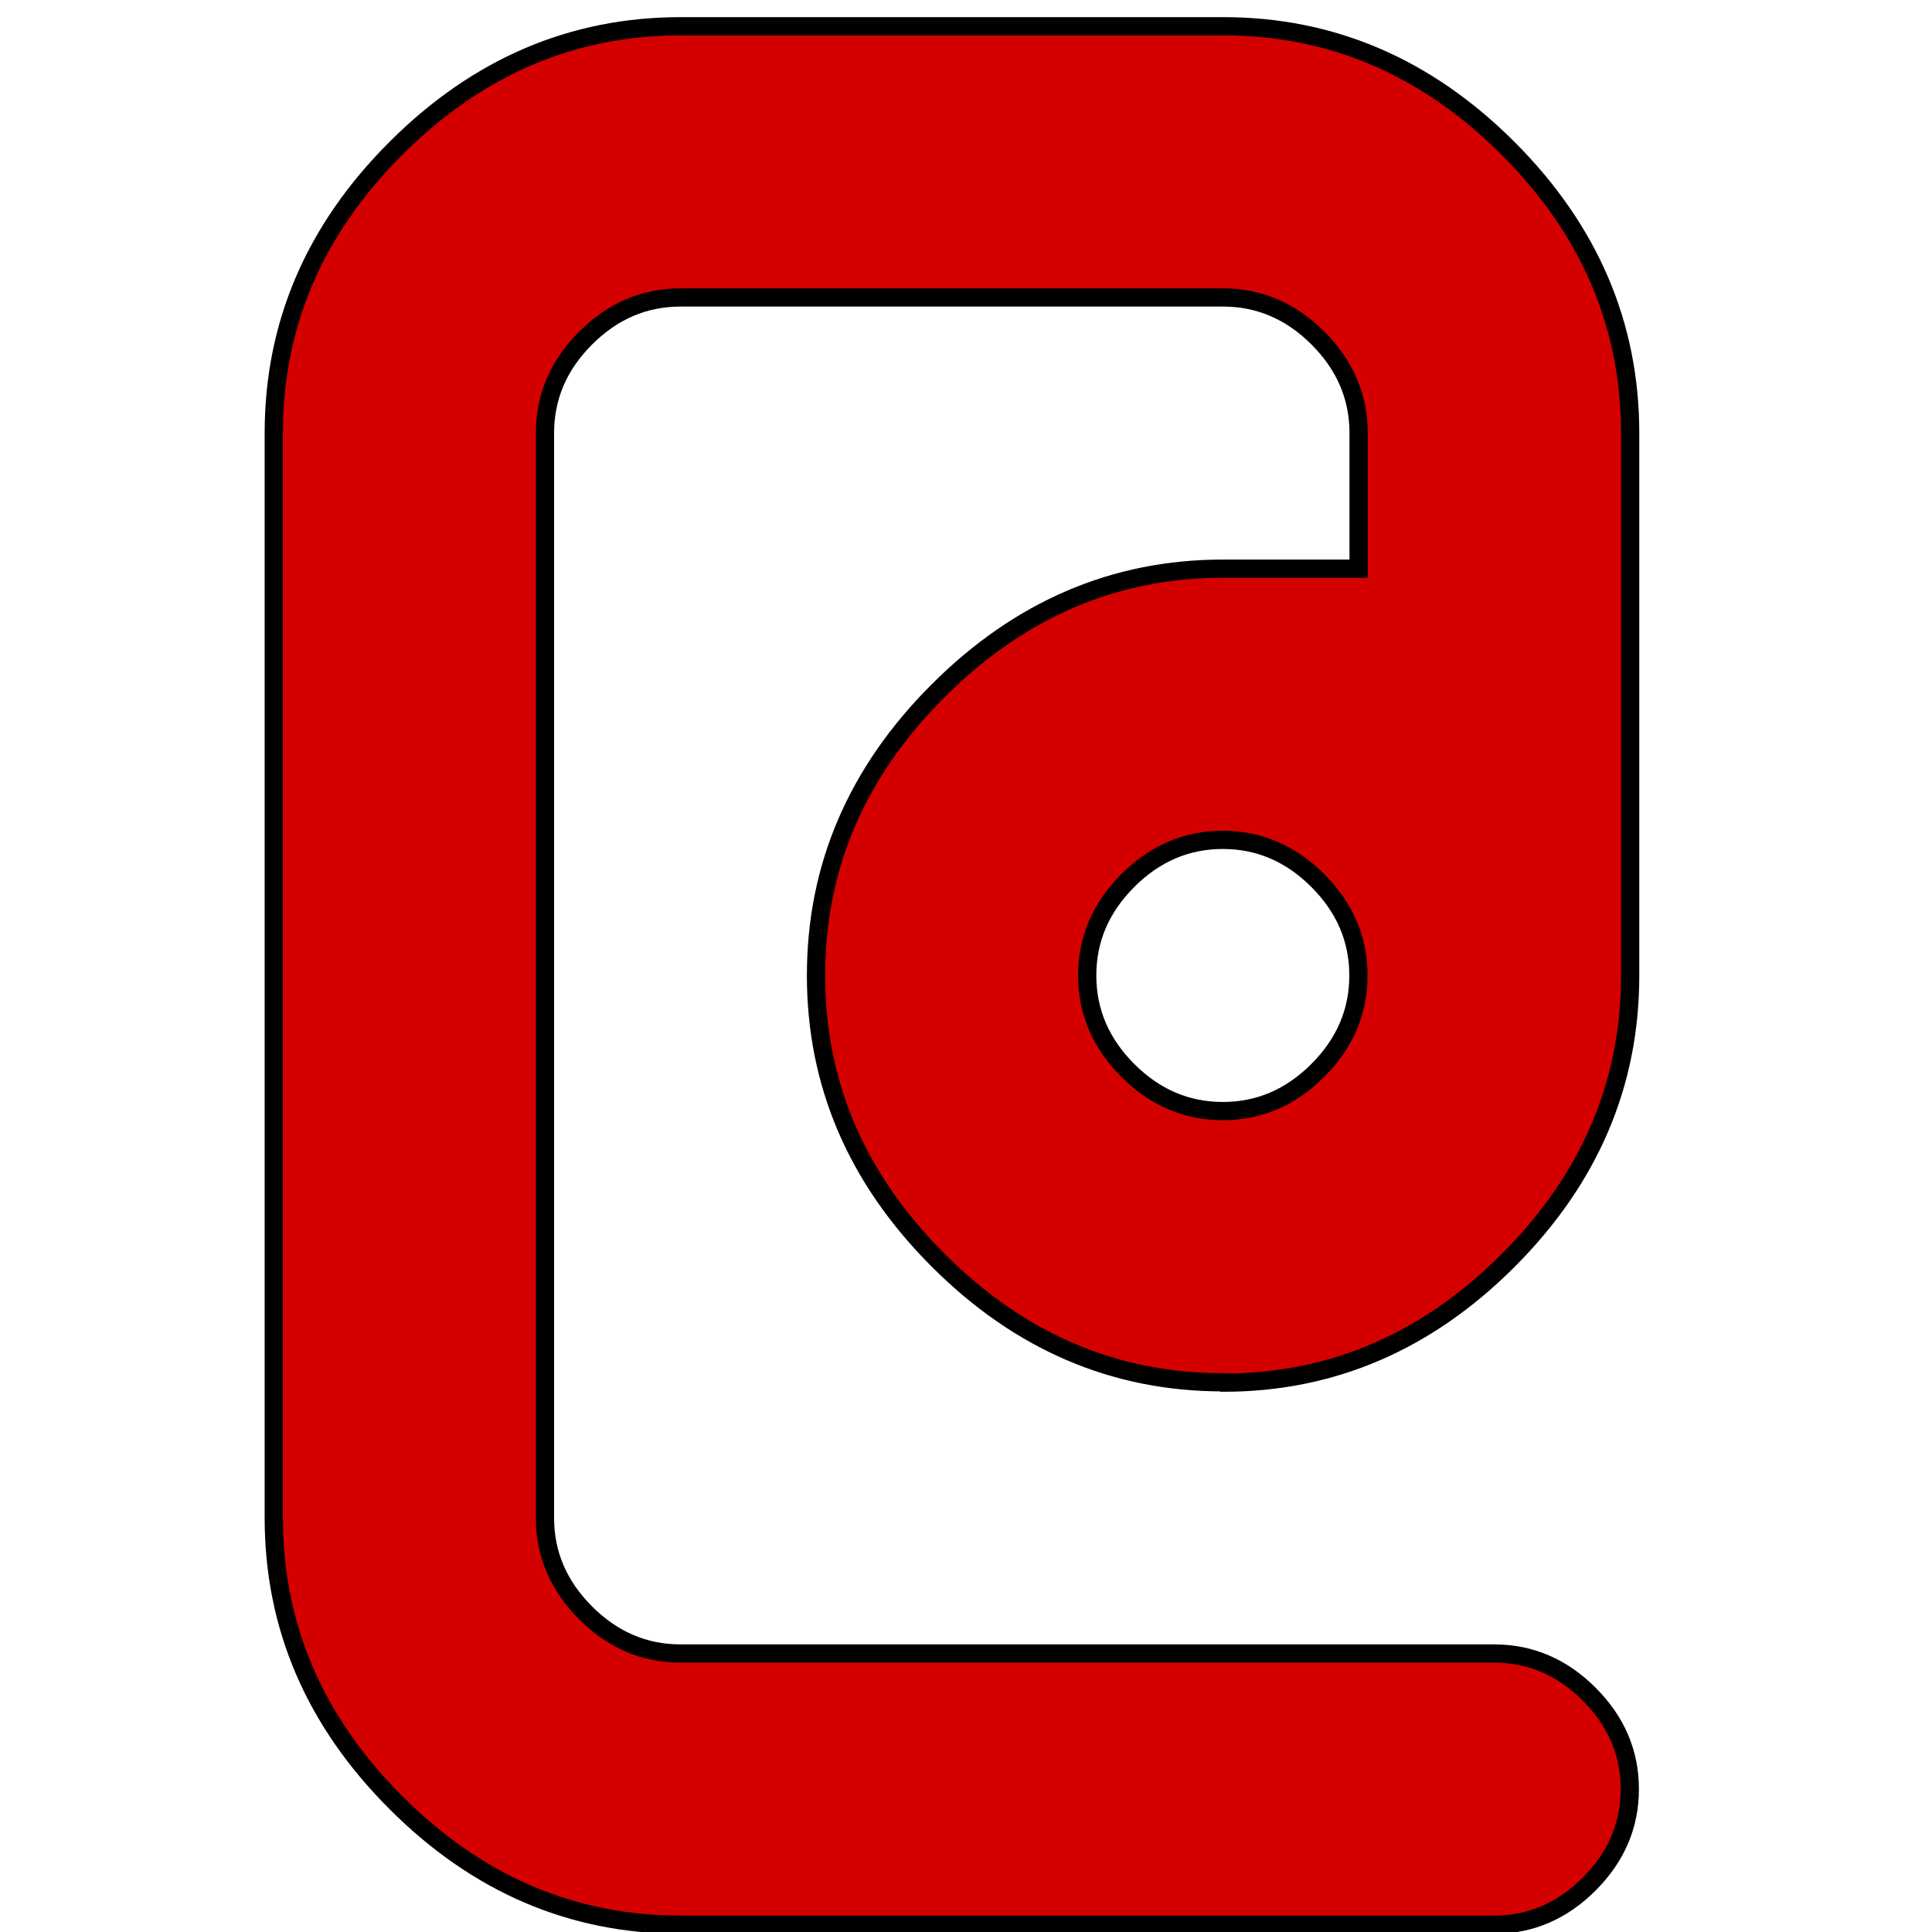<?xml version="1.0" encoding="UTF-8" standalone="no"?>
<svg
   xmlns:dc="http://purl.org/dc/elements/1.1/"
   xmlns:cc="http://creativecommons.org/ns#"
   xmlns:rdf="http://www.w3.org/1999/02/22-rdf-syntax-ns#"
   xmlns:svg="http://www.w3.org/2000/svg"
   xmlns="http://www.w3.org/2000/svg"
   xmlns:sodipodi="http://sodipodi.sourceforge.net/DTD/sodipodi-0.dtd"
   xmlns:inkscape="http://www.inkscape.org/namespaces/inkscape"
   width="140"
   height="140"
   viewBox="0 0 106 106"
   id="AVATAR"
   version="1.1"
   inkscape:version="0.91 r13725"
   sodipodi:docname="AVATAR.svg">
  <defs
     id="defs4309" />
  <sodipodi:namedview
     pagecolor="#ffffff"
     bordercolor="#666666"
     borderopacity="1"
     objecttolerance="10"
     gridtolerance="10"
     guidetolerance="10"
     inkscape:pageopacity="0"
     inkscape:pageshadow="2"
     inkscape:window-width="1401"
     inkscape:window-height="855"
     id="namedview4307"
     showgrid="false"
     inkscape:zoom="1.6857143"
     inkscape:cx="-46.567797"
     inkscape:cy="70"
     inkscape:window-x="39"
     inkscape:window-y="1"
     inkscape:window-maximized="1"
     inkscape:current-layer="AVATAR" />
  <g
     id="layer1"
     style="fill:#d40000;stroke:#000000;stroke-opacity:1">
    <path
       id="at"
       d="m67.09 75.84q-8.93 0-15.62-6.7-6.7-6.7-6.7-15.62 0-8.93 6.7-15.62 6.7-6.7 15.63-6.7l7.44 0 0-7.44q0-2.98-2.23-5.21-2.23-2.23-5.21-2.23l-29.76 0q-2.98 0-5.21 2.23-2.23 2.23-2.23 5.21l0 59.52q0 2.98 2.23 5.21 2.23 2.23 5.21 2.23l44.64 0q2.98 0 5.21 2.23 2.23 2.23 2.23 5.21 0 2.98-2.23 5.21-2.23 2.23-5.21 2.23l-44.64 0q-8.93 0-15.62-6.7-6.7-6.7-6.7-15.62l0-59.52q0-8.93 6.7-15.62 6.7-6.7 15.63-6.7l29.76 0q8.93 0 15.63 6.7 6.7 6.7 6.7 15.63l0 29.76q0 8.93-6.7 15.63-6.7 6.7-15.62 6.7zm0-29.76q-2.98 0-5.21 2.23-2.23 2.23-2.23 5.21 0 2.98 2.23 5.21 2.23 2.23 5.21 2.23 2.98 0 5.21-2.23 2.23-2.23 2.23-5.21 0-2.98-2.23-5.21-2.23-2.23-5.21-2.23z"
       style="-inkscape-font-specification:'White Rabbit, Normal';fill:#d40000;font-family:'White Rabbit';font-size:156.25;line-height:125;text-align:start;text-anchor:start;writing-mode:lr-tb;stroke:#000000;stroke-opacity:1" />
  </g>
</svg>
